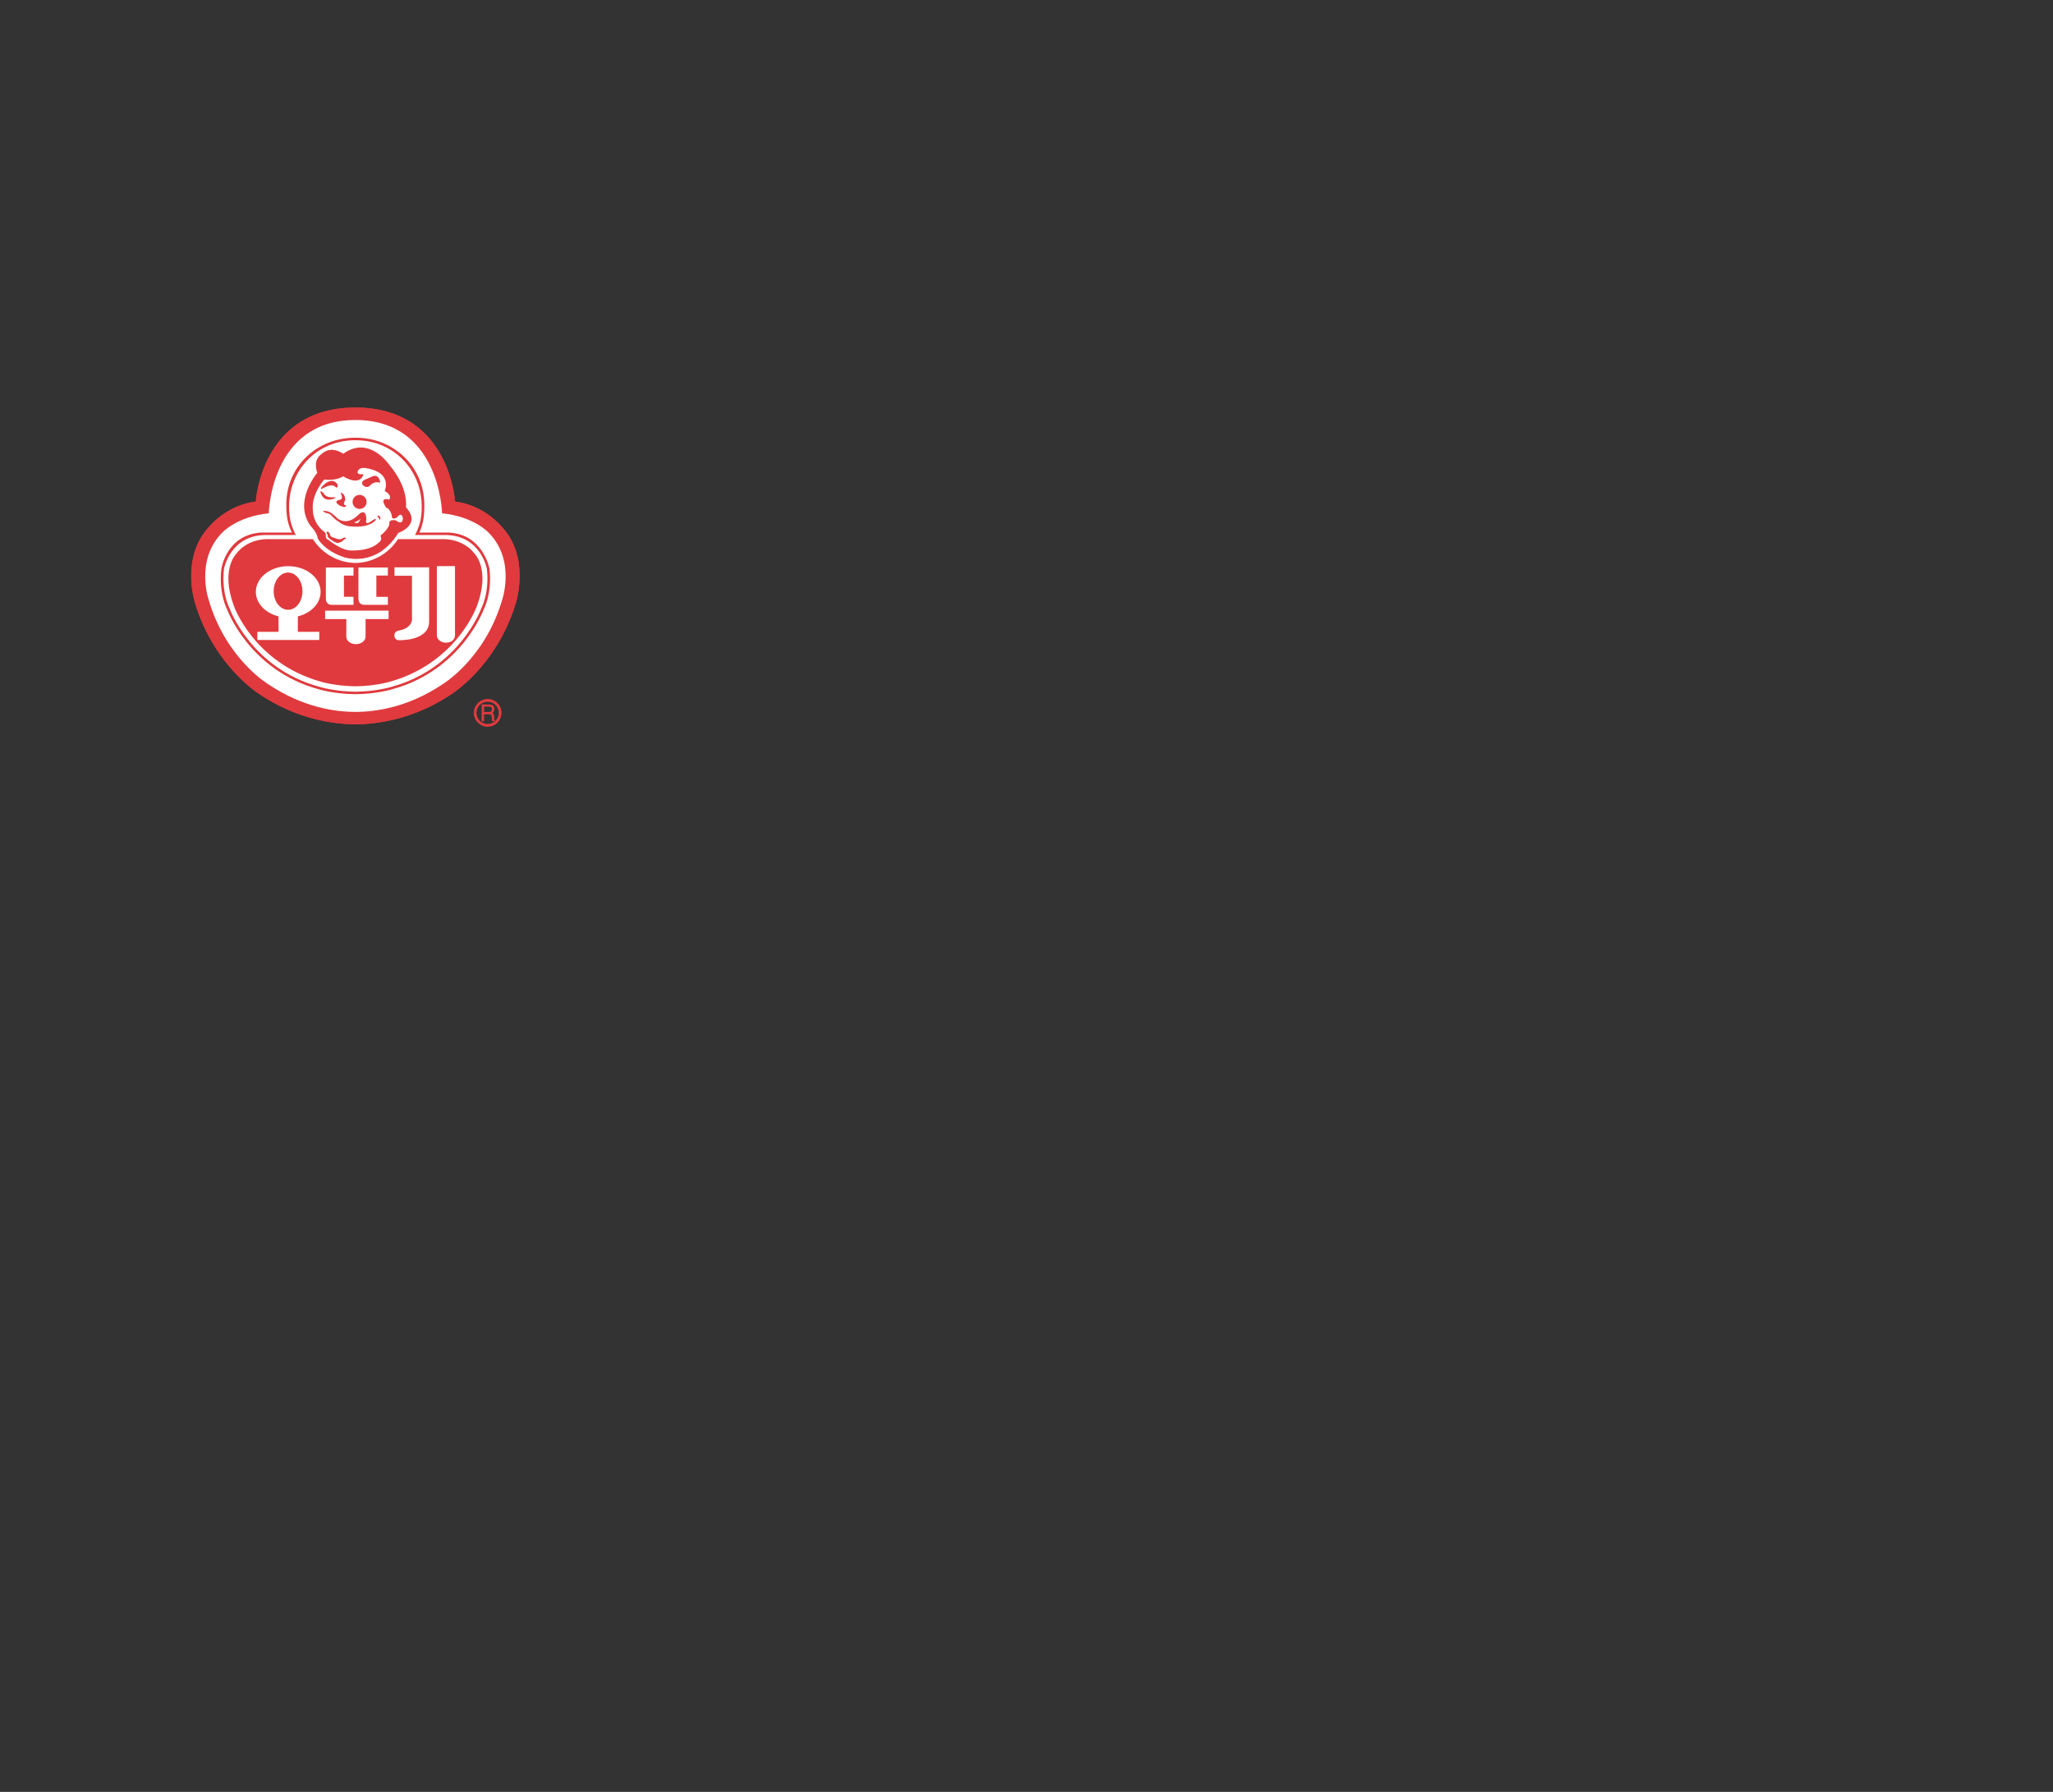 <?xml version="1.0" encoding="utf-8"?>
<!-- Generator: Adobe Illustrator 16.0.0, SVG Export Plug-In . SVG Version: 6.00 Build 0)  -->
<!DOCTYPE svg PUBLIC "-//W3C//DTD SVG 1.1//EN" "http://www.w3.org/Graphics/SVG/1.1/DTD/svg11.dtd">
<svg version="1.1" xmlns="http://www.w3.org/2000/svg" xmlns:xlink="http://www.w3.org/1999/xlink" x="0px" y="0px"
	 width="775.25px" height="676.6px" viewBox="0 0 775.25 676.6" enable-background="new 0 0 775.25 676.6" xml:space="preserve">
<rect x="0" y="0" width="775.25" height="676.6" fill="#333333" stroke="none"/>
<g id="Layer_1_copy">
	<g>
		<g>
			<path fill="#E03A3E" d="M189.104,198.516c0,0-6.329-7.749-17.265-9.133c0,0-2.024-35.476-37.565-35.501v-0.003h-0.033h-0.058
				h-0.028v0.003c-35.542,0.018-37.568,35.501-37.568,35.501c-10.936,1.384-17.257,9.133-17.257,9.133
				c-11.39,11.644-5.702,29.107-5.702,29.107c7.174,23.983,24.517,34.6,24.517,34.6c13.942,9.325,27.481,11.166,36.055,11.301l0,0
				c0.005,0,0.01,0,0.013,0s0.007,0,0.012,0l0,0c8.574-0.136,22.123-1.977,36.065-11.301c0,0,17.333-10.616,24.507-34.6
				C194.798,227.623,200.493,210.159,189.104,198.516z"/>
		</g>
		<g>
			<path fill="#FFFFFF" d="M184.6,201.209c0,0-5.483-6.147-17.665-7.394c0,0-0.665-35.206-32.712-35.222v-0.002
				c-0.005,0-0.01,0-0.013,0c-0.002,0-0.007,0-0.012,0v0.002c-32.055,0.016-32.705,35.222-32.705,35.222
				c-12.189,1.247-17.672,7.394-17.672,7.394c-10.354,10.599-4.896,25.688-4.896,25.688c6.621,22.171,22.554,31.581,22.554,31.581
				c12.852,8.587,25.031,10.32,32.72,10.332l0,0c0.005,0,0.01,0,0.012,0c0.003,0,0.008,0,0.013,0l0,0
				c7.69-0.012,19.873-1.745,32.719-10.332c0,0,15.936-9.41,22.566-31.581C189.509,226.898,194.961,211.808,184.6,201.209z"/>
		</g>
		<g>
			<path fill="#E03A3E" d="M184.829,214.725c0,0-2.365-13.081-15.483-13.643h-10.99c1.416-3.241,1.909-5.897,1.871-10.671
				c-0.101-14.115-11.441-25.136-25.885-25.136h-0.251c-14.452,0-25.87,10.887-25.978,25.002c-0.036,4.773,0.606,7.766,2.123,10.804
				H98.583c-13.117,0.862-14.977,13.643-14.977,13.643c-1.117,9.305,2.147,15.36,2.147,15.36s8.263,23.003,34.563,30.162
				c0,0,5.69,1.802,13.897,1.879c8.201-0.078,13.909-1.879,13.909-1.879c26.277-7.159,34.55-30.162,34.55-30.162
				S185.938,224.03,184.829,214.725z M181.722,229.764c0,0-8.111,22.551-33.872,29.57c0,0-5.597,1.768-13.637,1.843
				c-8.046-0.076-13.625-1.843-13.625-1.843c-25.784-7.019-33.885-29.57-33.885-29.57s-3.2-5.937-2.104-15.06
				c0,0,2.316-12.331,15.175-12.683h11.908c-1.772-3.61-2.548-6.25-2.513-10.931c0.106-13.838,10.754-24.865,24.923-24.865h0.247
				c14.161,0,24.817,11.026,24.915,24.865c0.038,4.68-0.74,7.321-2.5,10.931h11.902c12.862,0.353,15.18,12.683,15.18,12.683
				C184.924,223.828,181.722,229.764,181.722,229.764z"/>
		</g>
		<g>
			<path fill="#E03A3E" d="M179.429,209.348c-4.245-5.851-11.419-5.768-11.419-5.768h-17.786l-0.189,0.365
				c-3.444,5.105-9.229,8.494-15.819,8.63c-6.585-0.136-12.376-3.525-15.83-8.63l-0.171-0.365h-17.804c0,0-7.169-0.083-11.394,5.768
				c0,0-5.729,5.938-0.694,19.47c0,0,7.449,21.353,32.641,28.521c0,0,5.362,1.694,13.106,1.79v0.008c0.05,0,0.098-0.008,0.146-0.008
				c0.045,0,0.096,0.008,0.146,0.008v-0.008c7.736-0.096,13.105-1.79,13.105-1.79c25.188-7.167,32.634-28.521,32.634-28.521
				C185.146,215.286,179.429,209.348,179.429,209.348z"/>
		</g>
		<g>
			<path fill="#FFFFFF" d="M112.469,232.747c4.985-1.22,8.603-4.906,8.603-9.261c0-5.362-5.476-9.709-12.228-9.709
				c-6.757,0-12.23,4.348-12.23,9.709c0,4.337,3.61,8.023,8.567,9.254v5.821h-7.998v3.091l23.377,0.005v-3.096h-8.091V232.747z
				 M108.779,230.252c-3.001,0-5.438-3.152-5.438-7.024c0-3.879,2.437-7.029,5.438-7.029c3.003,0,5.436,3.15,5.436,7.029
				C114.214,227.1,111.782,230.252,108.779,230.252z"/>
		</g>
		<g>
			<g>
				<path fill="#FFFFFF" d="M123.068,226.328v0.015v0.018c0.015,1.112,0.921,2.009,2.034,2.009c0.005,0,0.01-0.003,0.03-0.003
					l0.005,0.013h8.351v-3.049h-3.618v-8.002h3.62v-3.057h-10.438l0.005,12.028C123.058,226.313,123.068,226.328,123.068,226.328z"
					/>
			</g>
			<g>
				<path fill="#FFFFFF" d="M137.399,228.367l0.008,0.013h9.056v-3.019h-4.343v-8.043h4.343v-3.036l-11.115-0.01v12.089l0.041,0.03
					C135.413,227.483,136.299,228.359,137.399,228.367z"/>
			</g>
			<g>
				<path fill="#FFFFFF" d="M146.747,230.58h-23.979v3.182h8.013v6.333c-0.015,0.091-0.018,0.204-0.018,0.295
					c0,1.563,1.626,2.832,3.635,2.832c2.001,0,3.63-1.258,3.64-2.809h0.01l-0.003-6.667h8.701V230.58z"/>
			</g>
		</g>
		<g>
			<g>
				<path fill="#FFFFFF" d="M164.966,213.768v26.101c0,1.551,1.503,2.805,3.497,2.805s3.354-1.253,3.354-2.805v-26.101H164.966z"/>
			</g>
			<g>
				<path fill="#FFFFFF" d="M148.962,217.403h6.608v16.57c0,0,0,3.172-4.826,4.091h0.015c-1.201,0.181-1.843,0.828-1.843,1.84
					c0,1.017,0.619,1.813,1.646,1.813l0.015,0.015c0,0,11.472,0.471,11.472-7.054v-20.452h-13.088V217.403z"/>
			</g>
		</g>
		<g>
			<g>
				<path fill="#E03A3E" d="M153.28,191.526c0,0,1.201-7.145-6.208-15.903c0,0-7.638-11.49-17.456-4.275c0,0-4.642-3.539-8.383,0.27
					c0,0-3.139,1.699-1.425,6.933c0,0-9.161,10.566-2.588,19.961c0,0,2.543,2.502,2.764,4.808c0,0,2.352,4.597,9.929,7.072
					c0,0,12.205,4.313,20.504-9.187C150.417,201.206,159.413,198.203,153.28,191.526z M150.063,196.906
					c-0.431-0.625-1.685-0.508-1.685-0.508c-1.676,0.007-1.352,1.369-1.352,1.369c-0.204,1.888-2.81,4.013-2.81,4.013
					c-0.831,0.214-0.302,1.259-0.302,1.259c0.219,1.047-0.62,1.584-0.62,1.584c-3.328,3.582-10.256,3.219-10.256,3.219
					c-3.882,0.348-9.058-4.028-9.058-4.028c-1.267-0.508-0.952-1.563-0.952-1.563c0.093-1.15-0.75-1.57-0.75-1.57
					c-4.325-3.326-4.156-8.26-4.156-8.26c-0.571-5.871,4.32-11.369,4.32-11.369c4.73,0.599,7.129-1.204,7.129-1.204
					c6.85,4.035,7.658-0.795,7.658-0.795c-3.355,0.342-1.9-1.558-1.9-1.558c0.825-1.155,2.834-0.755,2.834-0.755
					c10.395,1.709,7.087,8.658,7.087,8.658c3.164,1.762,1.707,3.245,1.707,3.245c-4.207-1.148-1.035,3.157-1.035,3.157
					c1.374,0.093,2.024,2.822,2.024,2.822c-0.09,2.2,2.107,0.604,2.107,0.604c1.759-2.215,2.092,0.514,2.092,0.514
					C151.966,198.255,150.063,196.906,150.063,196.906z"/>
			</g>
			<g>
				<path fill="#E03A3E" d="M122.263,184.203c0,0,3.234-1.908,4.514-0.241c0,0,0.946,0.617,0.72-0.952c0,0-1.691-3.454-5.553,0.36
					C121.943,183.37,119.964,185.482,122.263,184.203z"/>
			</g>
			<g>
				<path fill="#E03A3E" d="M140.284,180.034l-2.562,1.118c-1.712,0.851-0.7,2.024-0.7,2.024c1.433,1.435,2.601,0.267,2.601,0.267
					c1.898-2.135,3.975-1.128,3.975-1.128C142.994,178.302,140.284,180.034,140.284,180.034z"/>
			</g>
			<g>
				<path fill="#E03A3E" d="M135.803,192.163c1.471-0.015,2.651-1.203,2.633-2.673c-0.01-1.46-1.203-2.644-2.668-2.633
					c-1.464,0.01-2.646,1.203-2.633,2.663C133.138,190.998,134.344,192.173,135.803,192.163z"/>
			</g>
			<g>
				<path fill="#E03A3E" d="M127.959,188.78c0,0-2.301,0.541,0.327,2.097c0,0,2.432,1.347,2.417-0.124c0,0-1.674,0.217-0.327-1.888
					c0,0,0.088-2.625-1.803-2.822C128.574,186.043,130.165,188.764,127.959,188.78z"/>
			</g>
			<g>
				<path fill="#E03A3E" d="M125.759,188.377c0,0,2.303-0.549-0.219-0.629c0,0-2.415,0.332-3.372-1.551c0,0-2.006-1.873-0.831,0.428
					C121.338,186.625,122.199,189.555,125.759,188.377z"/>
			</g>
			<g>
				<path fill="#E03A3E" d="M140.924,196.344l-1.667,1.061c0,0-1.471,0.644-0.955-1.038c0,0,0.285-4.31-2.432-2.502
					c0,0-1.875,2.009-3.24,2.435c0,0-2.502,1.387-5.14-0.484c0,0-2.754-3.023-4.33-2.801c0,0-2.318-0.717-0.31,0.629
					c0,0,1.689,0.096,2.419,1.144c0,0,1.491,1.661,2.649,2.175c0,0,1.696,1.883,5.467,1.853c0,0,5.146,0.594,8.171-2.054
					C141.558,196.76,142.699,195.179,140.924,196.344z M134.887,197.525l-1.259-0.214c0,0,1.881-0.626,2.518-1.468
					C136.146,195.844,135.736,197.312,134.887,197.525z"/>
			</g>
			<g>
				<path fill="#E03A3E" d="M143.175,194.787c0,0-1.224-0.544-0.287,0.652c0,0,0.529,0.39,0.529,0.964c0,0,0.393-0.315,0.181-1.07
					C143.598,195.333,143.386,194.882,143.175,194.787z"/>
			</g>
			<g>
				<path fill="#E03A3E" d="M130.271,203.089c-0.473-0.317-1.148,0.377-1.148,0.377c-1.42,0.479-2.945-0.448-2.945-0.448
					c-1.048-0.074-1.451-0.741-1.582-1.046c-0.012-0.577-0.322-0.837-0.322-0.837c-0.999-1.143-0.939,0.222-0.939,0.222
					c0.421,0.411,0.421,0.833,0.421,0.833c-0.096,0.576,0.539,1.103,0.539,1.103c3.303,2.53,3.792,1.599,3.792,1.599
					c0.196-0.05,0.987-0.375,0.987-0.375c0.018-0.106,1.047-0.904,1.047-0.904C131.428,202.928,130.271,203.089,130.271,203.089z"/>
			</g>
		</g>
		<g>
			<g>
				<path fill="#E03A3E" d="M184.148,263.995c-2.859,0-5.176,2.318-5.176,5.177c0,2.858,2.317,5.176,5.176,5.176
					c2.858,0,5.176-2.317,5.176-5.176C189.325,266.313,187.007,263.995,184.148,263.995z M184.149,273.435
					c-2.354,0-4.263-1.909-4.263-4.263c0-2.354,1.908-4.263,4.263-4.263c2.354,0,4.263,1.909,4.263,4.263
					C188.412,271.526,186.503,273.435,184.149,273.435z"/>
			</g>
			<g>
				<path fill="#E03A3E" d="M186.548,271.544l-0.05-1.139c-0.033-0.875-0.37-1.032-0.708-1.181c0.379-0.237,0.823-0.579,0.823-1.506
					c0-1.331-0.971-1.689-1.941-1.689h-2.731v6.285h0.798v-2.696h1.933c0.954,0,1.052,0.604,1.052,1.121
					c0,0.236,0.025,1.19,0.141,1.575h0.979v-0.14C186.597,272.025,186.556,271.895,186.548,271.544z M184.59,268.892h-1.851v-2.137
					h1.991c0.395,0,1.061,0.079,1.061,1.051C185.791,268.733,185.174,268.892,184.59,268.892z"/>
			</g>
		</g>
	</g>
</g>
<g id="Layer_1">
	<g>
		<g>
			<path fill="#E03A3E" d="M189.104,198.516c0,0-6.329-7.749-17.265-9.133c0,0-2.024-35.476-37.565-35.501v-0.003h-0.033h-0.058
				h-0.028v0.003c-35.542,0.018-37.568,35.501-37.568,35.501c-10.936,1.384-17.257,9.133-17.257,9.133
				c-11.39,11.644-5.702,29.107-5.702,29.107c7.174,23.983,24.517,34.6,24.517,34.6c13.942,9.325,27.481,11.166,36.055,11.301l0,0
				c0.005,0,0.01,0,0.013,0s0.007,0,0.012,0l0,0c8.574-0.136,22.123-1.977,36.065-11.301c0,0,17.333-10.616,24.507-34.6
				C194.798,227.623,200.493,210.159,189.104,198.516z"/>
		</g>
		<g>
			<path fill="#FFFFFF" d="M184.6,201.209c0,0-5.483-6.147-17.665-7.394c0,0-0.665-35.206-32.712-35.222v-0.002
				c-0.005,0-0.01,0-0.013,0c-0.002,0-0.007,0-0.012,0v0.002c-32.055,0.016-32.705,35.222-32.705,35.222
				c-12.189,1.247-17.672,7.394-17.672,7.394c-10.354,10.599-4.896,25.688-4.896,25.688c6.621,22.171,22.554,31.581,22.554,31.581
				c12.852,8.587,25.031,10.32,32.72,10.332l0,0c0.005,0,0.01,0,0.012,0c0.003,0,0.008,0,0.013,0l0,0
				c7.69-0.012,19.873-1.745,32.719-10.332c0,0,15.936-9.41,22.566-31.581C189.509,226.898,194.961,211.808,184.6,201.209z"/>
		</g>
		<g>
			<path fill="#E03A3E" d="M184.829,214.725c0,0-2.365-13.081-15.483-13.643h-10.99c1.416-3.241,1.909-5.897,1.871-10.671
				c-0.101-14.115-11.441-25.136-25.885-25.136h-0.251c-14.452,0-25.87,10.887-25.978,25.002c-0.036,4.773,0.606,7.766,2.123,10.804
				H98.583c-13.117,0.862-14.977,13.643-14.977,13.643c-1.117,9.305,2.147,15.36,2.147,15.36s8.263,23.003,34.563,30.162
				c0,0,5.69,1.802,13.897,1.879c8.201-0.078,13.909-1.879,13.909-1.879c26.277-7.159,34.55-30.162,34.55-30.162
				S185.938,224.03,184.829,214.725z M181.722,229.764c0,0-8.111,22.551-33.872,29.57c0,0-5.597,1.768-13.637,1.843
				c-8.046-0.076-13.625-1.843-13.625-1.843c-25.784-7.019-33.885-29.57-33.885-29.57s-3.2-5.937-2.104-15.06
				c0,0,2.316-12.331,15.175-12.683h11.908c-1.772-3.61-2.548-6.25-2.513-10.931c0.106-13.838,10.754-24.865,24.923-24.865h0.247
				c14.161,0,24.817,11.026,24.915,24.865c0.038,4.68-0.74,7.321-2.5,10.931h11.902c12.862,0.353,15.18,12.683,15.18,12.683
				C184.924,223.828,181.722,229.764,181.722,229.764z"/>
		</g>
		<g>
			<path fill="#E03A3E" d="M179.429,209.348c-4.245-5.851-11.419-5.768-11.419-5.768h-17.786l-0.189,0.365
				c-3.444,5.105-9.229,8.494-15.819,8.63c-6.585-0.136-12.376-3.525-15.83-8.63l-0.171-0.365h-17.804c0,0-7.169-0.083-11.394,5.768
				c0,0-5.729,5.938-0.694,19.47c0,0,7.449,21.353,32.641,28.521c0,0,5.362,1.694,13.106,1.79v0.008c0.05,0,0.098-0.008,0.146-0.008
				c0.045,0,0.096,0.008,0.146,0.008v-0.008c7.736-0.096,13.105-1.79,13.105-1.79c25.188-7.167,32.634-28.521,32.634-28.521
				C185.146,215.286,179.429,209.348,179.429,209.348z"/>
		</g>
		<g>
			<path fill="#FFFFFF" d="M112.469,232.747c4.985-1.22,8.603-4.906,8.603-9.261c0-5.362-5.476-9.709-12.228-9.709
				c-6.757,0-12.23,4.348-12.23,9.709c0,4.337,3.61,8.023,8.567,9.254v5.821h-7.998v3.091l23.377,0.005v-3.096h-8.091V232.747z
				 M108.779,230.252c-3.001,0-5.438-3.152-5.438-7.024c0-3.879,2.437-7.029,5.438-7.029c3.003,0,5.436,3.15,5.436,7.029
				C114.214,227.1,111.782,230.252,108.779,230.252z"/>
		</g>
		<g>
			<g>
				<path fill="#FFFFFF" d="M123.068,226.328v0.015v0.018c0.015,1.112,0.921,2.009,2.034,2.009c0.005,0,0.01-0.003,0.03-0.003
					l0.005,0.013h8.351v-3.049h-3.618v-8.002h3.62v-3.057h-10.438l0.005,12.028C123.058,226.313,123.068,226.328,123.068,226.328z"
					/>
			</g>
			<g>
				<path fill="#FFFFFF" d="M137.399,228.367l0.008,0.013h9.056v-3.019h-4.343v-8.043h4.343v-3.036l-11.115-0.01v12.089l0.041,0.03
					C135.413,227.483,136.299,228.359,137.399,228.367z"/>
			</g>
			<g>
				<path fill="#FFFFFF" d="M146.747,230.58h-23.979v3.182h8.013v6.333c-0.015,0.091-0.018,0.204-0.018,0.295
					c0,1.563,1.626,2.832,3.635,2.832c2.001,0,3.63-1.258,3.64-2.809h0.01l-0.003-6.667h8.701V230.58z"/>
			</g>
		</g>
		<g>
			<g>
				<path fill="#FFFFFF" d="M164.966,213.768v26.101c0,1.551,1.503,2.805,3.497,2.805s3.354-1.253,3.354-2.805v-26.101H164.966z"/>
			</g>
			<g>
				<path fill="#FFFFFF" d="M148.962,217.403h6.608v16.57c0,0,0,3.172-4.826,4.091h0.015c-1.201,0.181-1.843,0.828-1.843,1.84
					c0,1.017,0.619,1.813,1.646,1.813l0.015,0.015c0,0,11.472,0.471,11.472-7.054v-20.452h-13.088V217.403z"/>
			</g>
		</g>
		<g>
			<g>
				<path fill="#E03A3E" d="M153.28,191.526c0,0,1.201-7.145-6.208-15.903c0,0-7.638-11.49-17.456-4.275c0,0-4.642-3.539-8.383,0.27
					c0,0-3.139,1.699-1.425,6.933c0,0-9.161,10.566-2.588,19.961c0,0,2.543,2.502,2.764,4.808c0,0,2.352,4.597,9.929,7.072
					c0,0,12.205,4.313,20.504-9.187C150.417,201.206,159.413,198.203,153.28,191.526z M150.063,196.906
					c-0.431-0.625-1.685-0.508-1.685-0.508c-1.676,0.007-1.352,1.369-1.352,1.369c-0.204,1.888-2.81,4.013-2.81,4.013
					c-0.831,0.214-0.302,1.259-0.302,1.259c0.219,1.047-0.62,1.584-0.62,1.584c-3.328,3.582-10.256,3.219-10.256,3.219
					c-3.882,0.348-9.058-4.028-9.058-4.028c-1.267-0.508-0.952-1.563-0.952-1.563c0.093-1.15-0.75-1.57-0.75-1.57
					c-4.325-3.326-4.156-8.26-4.156-8.26c-0.571-5.871,4.32-11.369,4.32-11.369c4.73,0.599,7.129-1.204,7.129-1.204
					c6.85,4.035,7.658-0.795,7.658-0.795c-3.355,0.342-1.9-1.558-1.9-1.558c0.825-1.155,2.834-0.755,2.834-0.755
					c10.395,1.709,7.087,8.658,7.087,8.658c3.164,1.762,1.707,3.245,1.707,3.245c-4.207-1.148-1.035,3.157-1.035,3.157
					c1.374,0.093,2.024,2.822,2.024,2.822c-0.09,2.2,2.107,0.604,2.107,0.604c1.759-2.215,2.092,0.514,2.092,0.514
					C151.966,198.255,150.063,196.906,150.063,196.906z"/>
			</g>
			<g>
				<path fill="#E03A3E" d="M122.263,184.203c0,0,3.234-1.908,4.514-0.241c0,0,0.946,0.617,0.72-0.952c0,0-1.691-3.454-5.553,0.36
					C121.943,183.37,119.964,185.482,122.263,184.203z"/>
			</g>
			<g>
				<path fill="#E03A3E" d="M140.284,180.034l-2.562,1.118c-1.712,0.851-0.7,2.024-0.7,2.024c1.433,1.435,2.601,0.267,2.601,0.267
					c1.898-2.135,3.975-1.128,3.975-1.128C142.994,178.302,140.284,180.034,140.284,180.034z"/>
			</g>
			<g>
				<path fill="#E03A3E" d="M135.803,192.163c1.471-0.015,2.651-1.203,2.633-2.673c-0.01-1.46-1.203-2.644-2.668-2.633
					c-1.464,0.01-2.646,1.203-2.633,2.663C133.138,190.998,134.344,192.173,135.803,192.163z"/>
			</g>
			<g>
				<path fill="#E03A3E" d="M127.959,188.78c0,0-2.301,0.541,0.327,2.097c0,0,2.432,1.347,2.417-0.124c0,0-1.674,0.217-0.327-1.888
					c0,0,0.088-2.625-1.803-2.822C128.574,186.043,130.165,188.764,127.959,188.78z"/>
			</g>
			<g>
				<path fill="#E03A3E" d="M125.759,188.377c0,0,2.303-0.549-0.219-0.629c0,0-2.415,0.332-3.372-1.551c0,0-2.006-1.873-0.831,0.428
					C121.338,186.625,122.199,189.555,125.759,188.377z"/>
			</g>
			<g>
				<path fill="#E03A3E" d="M140.924,196.344l-1.667,1.061c0,0-1.471,0.644-0.955-1.038c0,0,0.285-4.31-2.432-2.502
					c0,0-1.875,2.009-3.24,2.435c0,0-2.502,1.387-5.14-0.484c0,0-2.754-3.023-4.33-2.801c0,0-2.318-0.717-0.31,0.629
					c0,0,1.689,0.096,2.419,1.144c0,0,1.491,1.661,2.649,2.175c0,0,1.696,1.883,5.467,1.853c0,0,5.146,0.594,8.171-2.054
					C141.558,196.76,142.699,195.179,140.924,196.344z M134.887,197.525l-1.259-0.214c0,0,1.881-0.626,2.518-1.468
					C136.146,195.844,135.736,197.312,134.887,197.525z"/>
			</g>
			<g>
				<path fill="#E03A3E" d="M143.175,194.787c0,0-1.224-0.544-0.287,0.652c0,0,0.529,0.39,0.529,0.964c0,0,0.393-0.315,0.181-1.07
					C143.598,195.333,143.386,194.882,143.175,194.787z"/>
			</g>
			<g>
				<path fill="#E03A3E" d="M130.271,203.089c-0.473-0.317-1.148,0.377-1.148,0.377c-1.42,0.479-2.945-0.448-2.945-0.448
					c-1.048-0.074-1.451-0.741-1.582-1.046c-0.012-0.577-0.322-0.837-0.322-0.837c-0.999-1.143-0.939,0.222-0.939,0.222
					c0.421,0.411,0.421,0.833,0.421,0.833c-0.096,0.576,0.539,1.103,0.539,1.103c3.303,2.53,3.792,1.599,3.792,1.599
					c0.196-0.05,0.987-0.375,0.987-0.375c0.018-0.106,1.047-0.904,1.047-0.904C131.428,202.928,130.271,203.089,130.271,203.089z"/>
			</g>
		</g>
		<g>
			<g>
				<path fill="#E03A3E" d="M184.148,263.995c-2.859,0-5.176,2.318-5.176,5.177c0,2.858,2.317,5.176,5.176,5.176
					c2.858,0,5.176-2.317,5.176-5.176C189.325,266.313,187.007,263.995,184.148,263.995z M184.149,273.435
					c-2.354,0-4.263-1.909-4.263-4.263c0-2.354,1.908-4.263,4.263-4.263c2.354,0,4.263,1.909,4.263,4.263
					C188.412,271.526,186.503,273.435,184.149,273.435z"/>
			</g>
			<g>
				<path fill="#E03A3E" d="M186.548,271.544l-0.05-1.139c-0.033-0.875-0.37-1.032-0.708-1.181c0.379-0.237,0.823-0.579,0.823-1.506
					c0-1.331-0.971-1.689-1.941-1.689h-2.731v6.285h0.798v-2.696h1.933c0.954,0,1.052,0.604,1.052,1.121
					c0,0.236,0.025,1.19,0.141,1.575h0.979v-0.14C186.597,272.025,186.556,271.895,186.548,271.544z M184.59,268.892h-1.851v-2.137
					h1.991c0.395,0,1.061,0.079,1.061,1.051C185.791,268.733,185.174,268.892,184.59,268.892z"/>
			</g>
		</g>
	</g>
</g>
</svg>
